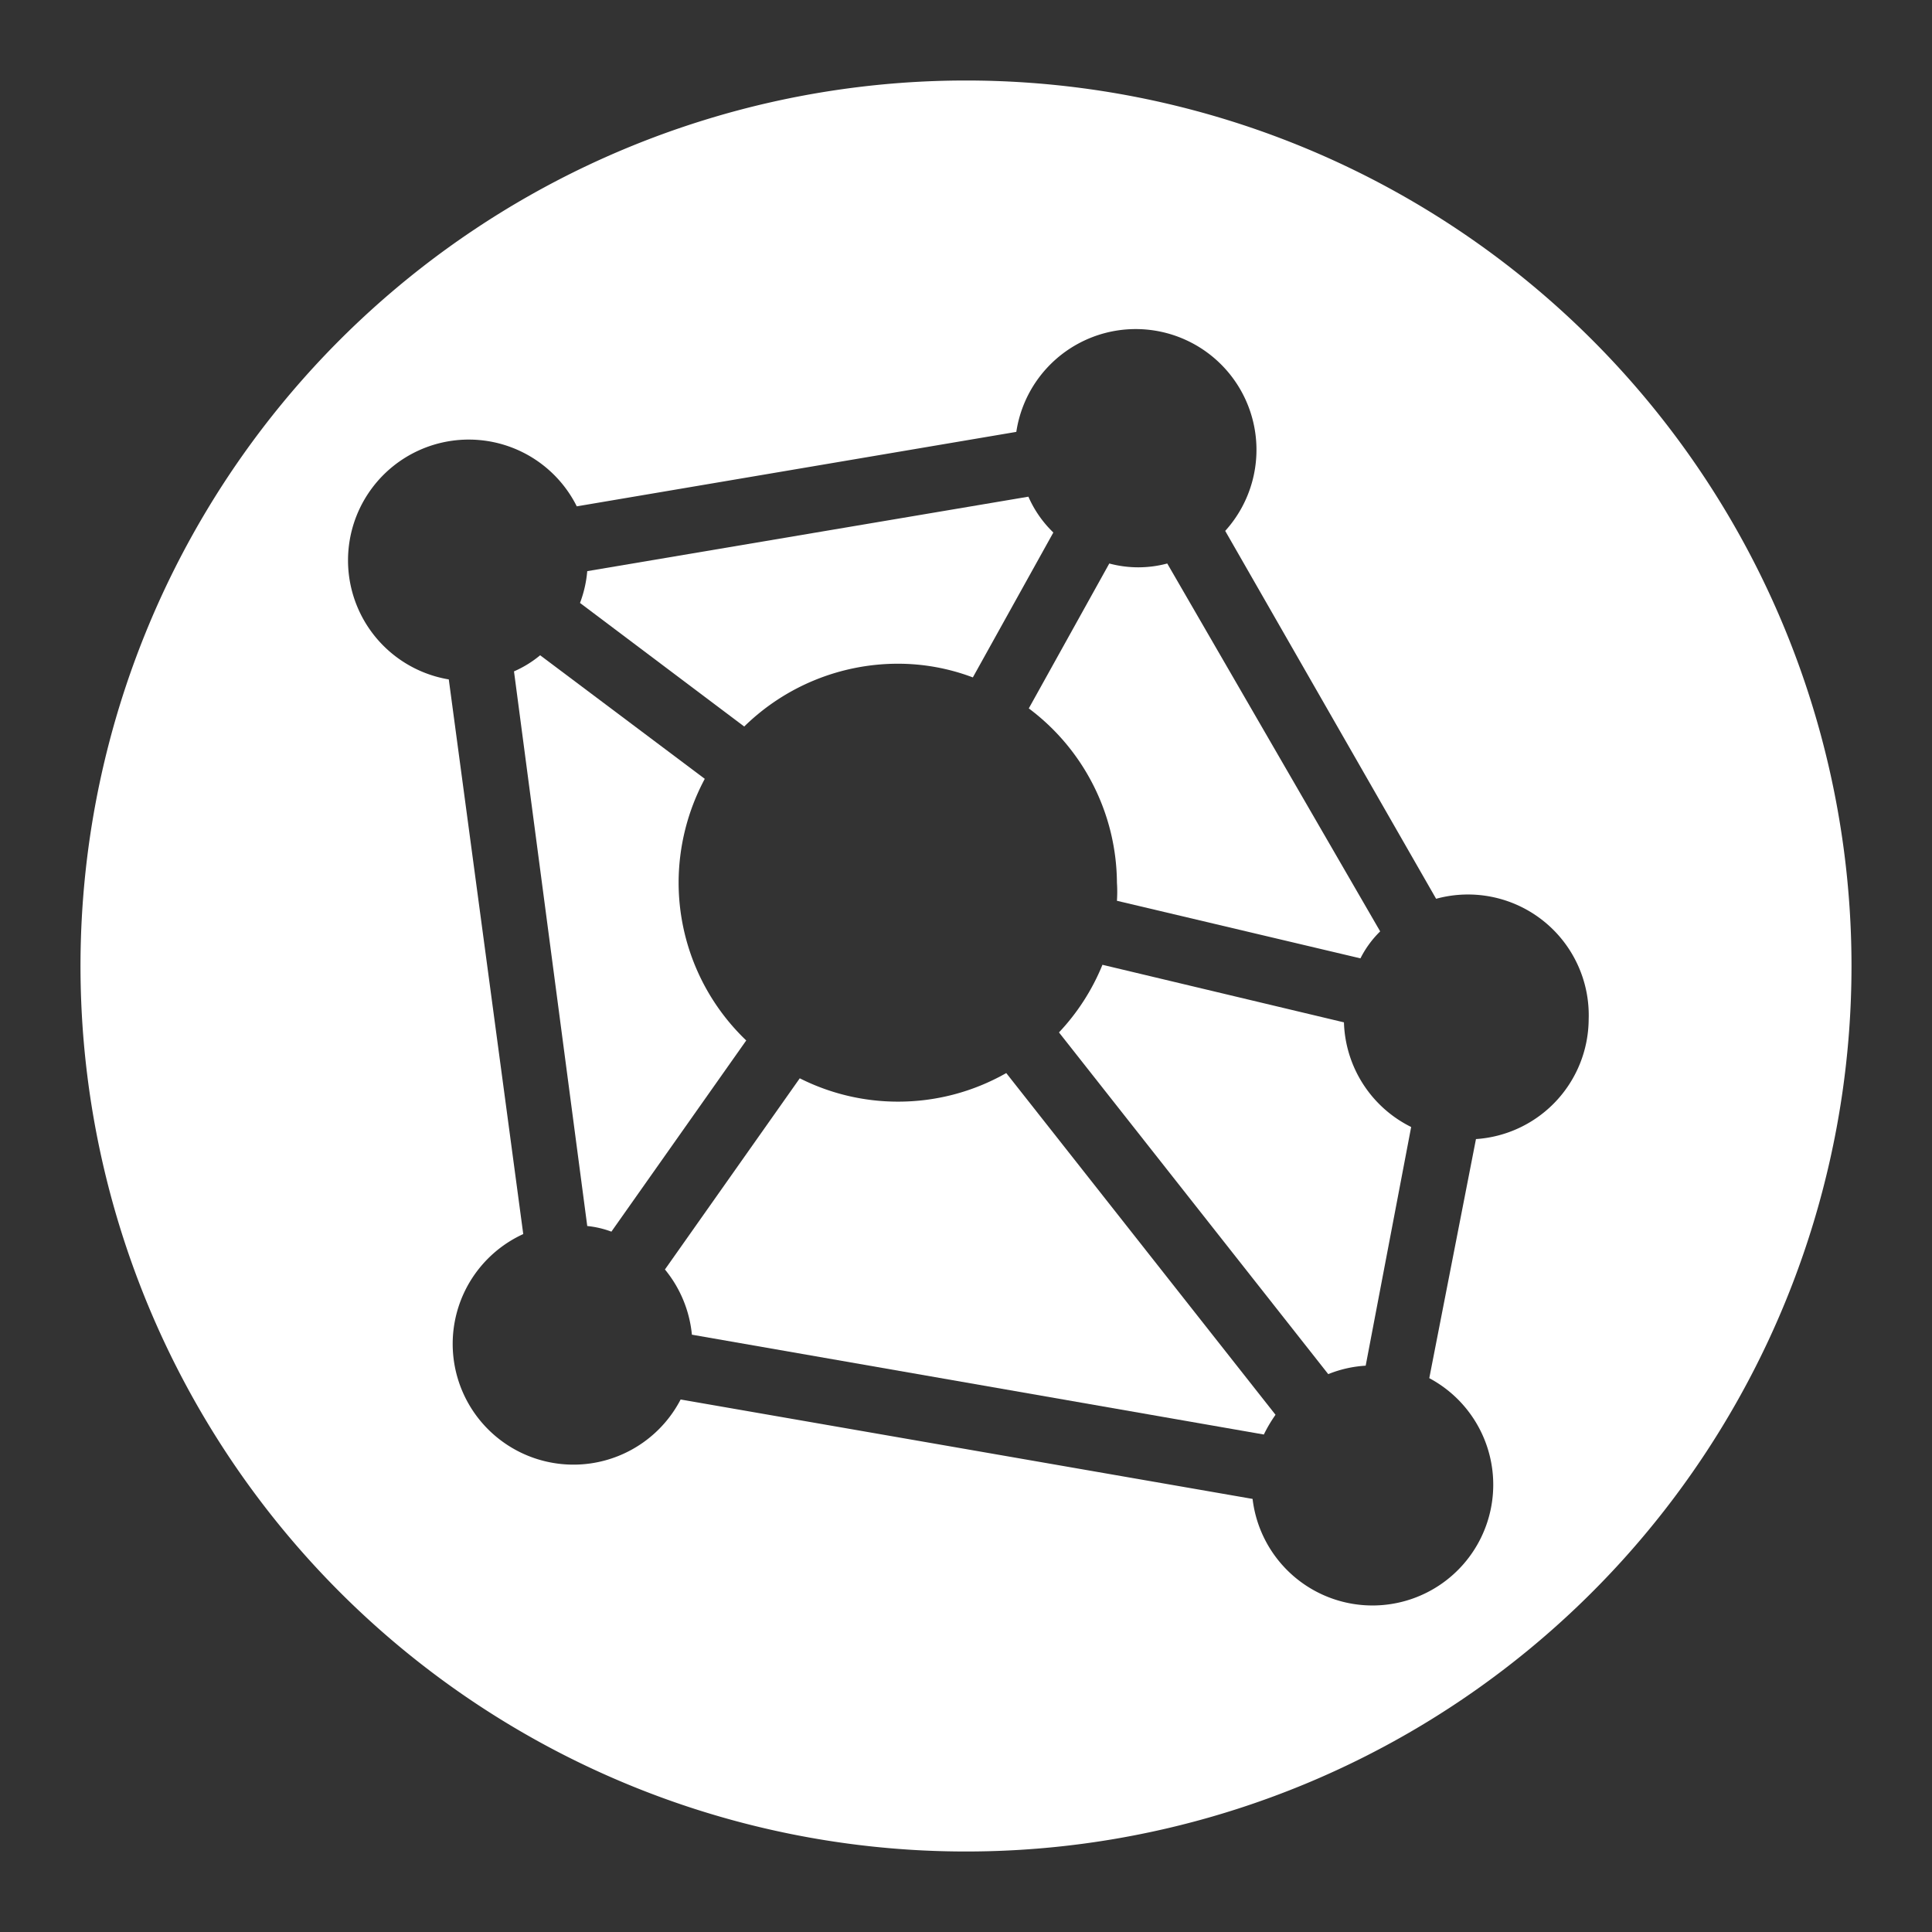 <svg id="Layer_1" data-name="Layer 1" xmlns="http://www.w3.org/2000/svg" viewBox="0 0 48 48"><rect x="0" y="0" width="48" height="48" fill="#333333" stroke="none"/><defs><style>.cls-1{fill:#fff;}</style></defs><title>meshenger</title><path class="cls-1" d="M16.86,21.93a5.48,5.48,0,0,1,.65-2.58l-4.09-3.07a2.71,2.71,0,0,1-.65.4l1.82,13.78a2.39,2.39,0,0,1,.6.14l3.35-4.75A5.43,5.43,0,0,1,16.86,21.93Z"/><path class="cls-1" d="M22.3,27.37a5.41,5.41,0,0,1-2.43-.58l-3.35,4.75a3,3,0,0,1,.67,1.62L31.4,35.64a3.5,3.5,0,0,1,.29-.49L25,26.66A5.42,5.42,0,0,1,22.3,27.37Z"/><path class="cls-1" d="M22.3,16.49a5.26,5.26,0,0,1,1.87.34l2-3.6a2.79,2.79,0,0,1-.62-.89L14.59,14.19a2.93,2.93,0,0,1-.18.79l4.08,3.07A5.46,5.46,0,0,1,22.3,16.49Z"/><path class="cls-1" d="M27.75,21.93a3.4,3.4,0,0,1,0,.45l6.05,1.43a2.52,2.52,0,0,1,.49-.67L29,14a2.78,2.78,0,0,1-1.44,0l-2,3.6A5.45,5.45,0,0,1,27.75,21.93Z"/><path class="cls-1" d="M33.39,25.4l-6-1.43a5.43,5.43,0,0,1-1.08,1.68L33,34.14a2.93,2.93,0,0,1,.93-.21L35.06,28A3,3,0,0,1,33.39,25.4Z"/><path class="cls-1" d="M24,2A22,22,0,1,0,46,24,22,22,0,0,0,24,2ZM36.67,28.3l-1.16,5.94a3,3,0,1,1-4.39,3L16.91,34.77A3,3,0,1,1,13,30.66L11.15,16.88a3,3,0,1,1,3.18-4.3l10.92-1.85a3,3,0,1,1,5.19,2.46l5.24,9.14a3,3,0,0,1,3.79,3A3,3,0,0,1,36.67,28.3Z"/></svg>